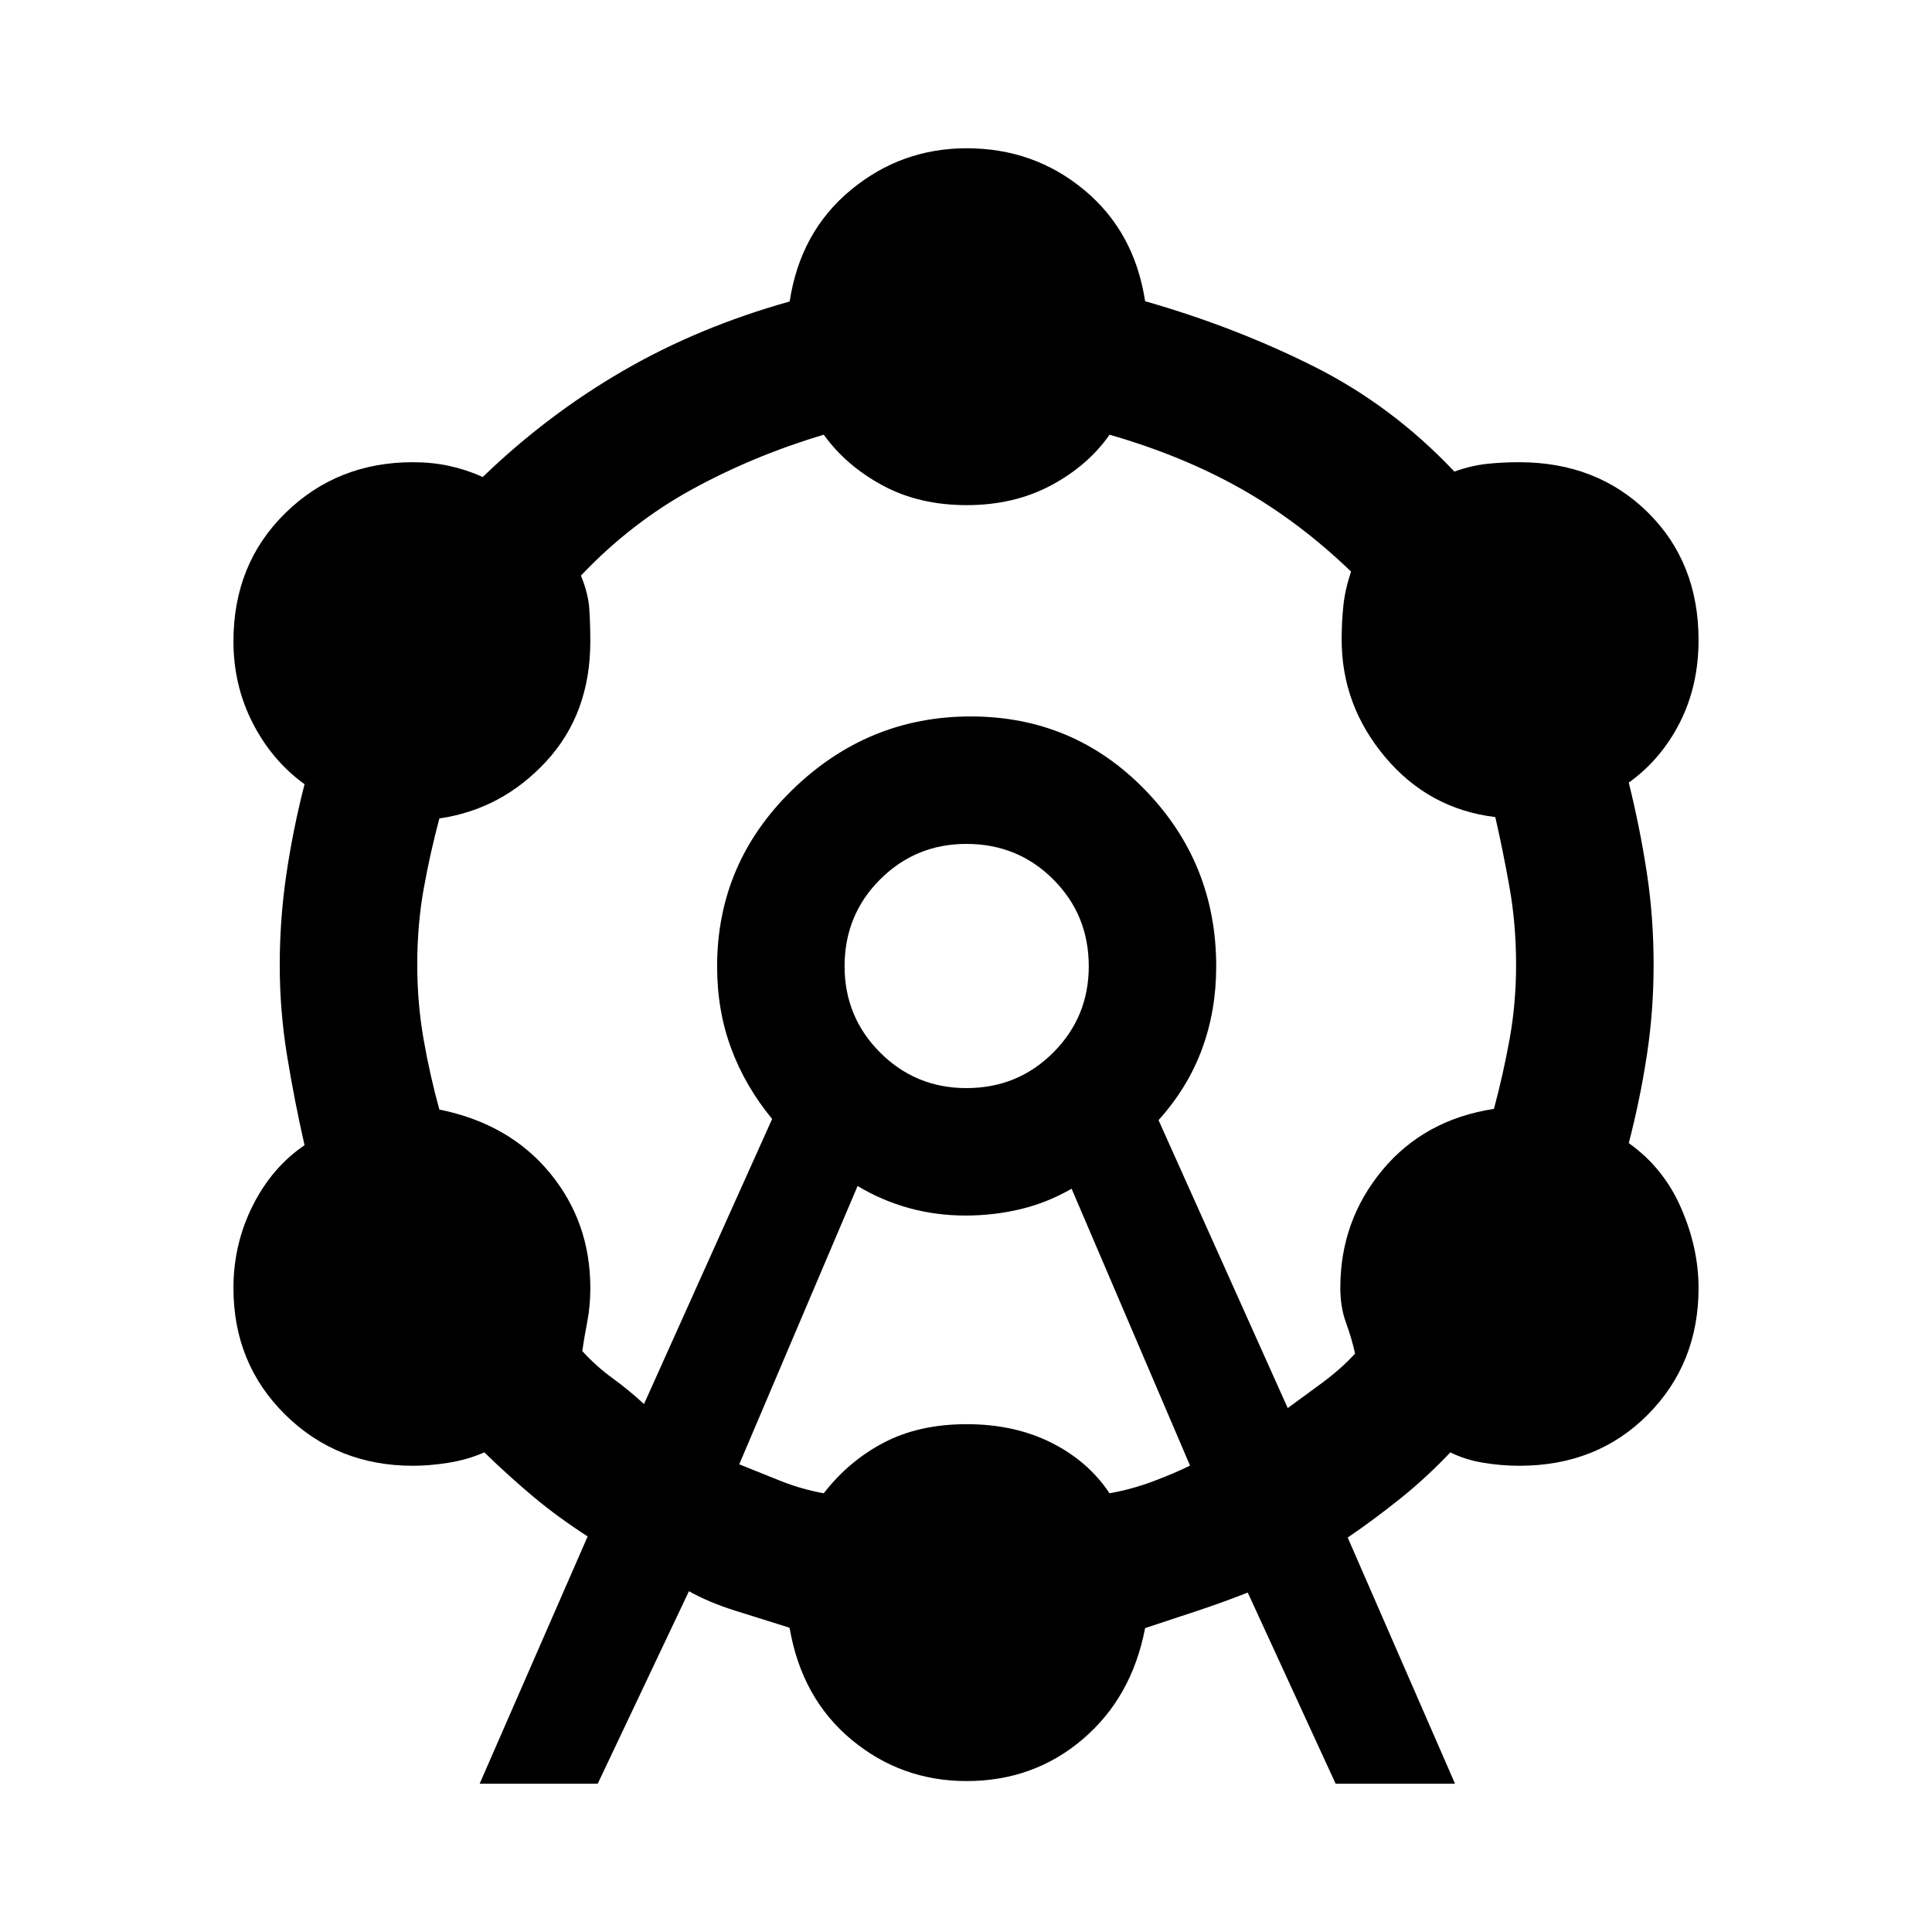 <svg xmlns="http://www.w3.org/2000/svg" height="40" viewBox="0 -960 960 960" width="40"><path d="M238.33-73.67 292-196.56q-14.67-9.44-26.83-19.61-12.17-10.16-24.5-22.16-8.34 3.66-17.76 5.16-9.42 1.5-17.75 1.5-37.66 0-63.41-25.37Q116-282.42 116-320q0-21.83 9.58-40.92 9.59-19.08 25.75-30.03-5-21.91-8.66-44.31Q139-457.67 139-480.5q0-22.83 3.33-45.33 3.34-22.5 9-44.5-16.16-11.67-25.75-30.38-9.58-18.71-9.58-40.62 0-38.47 25.79-63.74 25.8-25.26 63.36-25.26 9.64 0 18.04 1.83 8.41 1.83 16.71 5.5 31.93-30.83 69.59-52.68 37.65-21.85 82.89-34.51 5.29-34.64 30.37-55.39 25.08-20.75 57.58-20.75 33.5 0 58.46 20.77 24.96 20.78 30.21 55.23 44.53 12.73 83.61 32.29 39.09 19.56 70.06 52.37 8.33-3 16.08-3.83 7.75-.83 16.09-.83 38.66 0 63.91 24.89Q844-680.54 844-641.93q0 22.6-9.29 40.93t-25.38 29.87q5.67 23.05 9 44.98 3.34 21.92 3.34 45.48 0 23-3.34 44.89-3.33 21.89-9 43.78 17.34 12.33 26 32.26 8.67 19.92 8.67 39.72 0 37.59-25.23 62.97-25.22 25.38-63.79 25.38-8.98 0-17.98-1.5t-16.33-5.16Q709-226 696.17-215.67q-12.84 10.34-26.5 19.67L723-73.67h-59.33l-43.67-95q-12.67 5-25.33 9.17Q582-155.33 569-151q-6.61 34.45-31.01 55.22Q513.58-75 480.33-75q-32.5 0-57.25-20.58-24.75-20.59-30.75-55.61-13.66-4.3-26.83-8.42-13.17-4.12-23.17-9.72L297-73.67h-58.67ZM320-262.33 383.67-404q-13.34-16.17-20.34-35t-7-40.76q0-51.39 37.43-87.81Q431.19-604 482.33-604q51.15 0 86.58 36.43 35.42 36.42 35.42 87.81 0 21.93-7.08 41.09-7.08 19.17-21.58 35.26l64.2 143.08q7.69-5.6 17.1-12.54 9.4-6.95 16.36-14.53-1.66-7.6-4.5-15.32-2.83-7.72-2.83-17.44 0-33.17 20.83-58.34 20.84-25.17 55.5-30.5 4.67-17.42 7.84-35 3.16-17.58 3.16-36.66 0-19.76-3.16-37.84Q747-536.58 743-554q-33-4-54.67-29.74-21.66-25.73-21.66-58.38 0-8.81.83-16.83.83-8.03 3.83-17.05-26-25-54.94-41.3-28.94-16.29-65.06-26.7-10.66 15.33-29.06 25.17-18.4 9.83-41.94 9.83-23.66 0-41.83-9.83-18.17-9.84-29.17-25.17-34.66 10.33-65.16 27t-55.5 43q3.66 9 4.16 16.67.5 7.66.5 16 0 36-22 59.75t-53 28.26q-4.66 17.41-7.83 35.16-3.17 17.75-3.17 37.5 0 19.09 3.17 37.17 3.17 18.08 7.83 34.82 34.67 7 54.84 31.43 20.16 24.42 20.16 57.21 0 9.03-1.5 16.7-1.5 7.66-2.5 14.66 7 7.67 15.06 13.5 8.06 5.84 15.61 12.84Zm47.33 29.94q9.34 3.72 20.06 8.06 10.72 4.33 21.94 6.33 12.34-16 29.84-25.17 17.5-9.16 41.16-9.16 23.67 0 42 9.16 18.34 9.17 29 25.17 11.25-2 21.83-6 10.59-4 18.17-7.74l-58.85-137.59q-12.15 7-25.41 10.16-13.25 3.17-27.35 3.17-14.44 0-27.87-3.67-13.43-3.66-25.72-11l-58.8 138.28ZM480.2-419.33q25.52 0 43.16-17.67Q541-454.67 541-479.87q0-25.52-17.64-43.16-17.64-17.64-43.16-17.64-25.2 0-42.87 17.64-17.66 17.64-17.66 43.16 0 25.2 17.66 42.87 17.67 17.67 42.87 17.67Zm.13-60.67Z"/></svg>